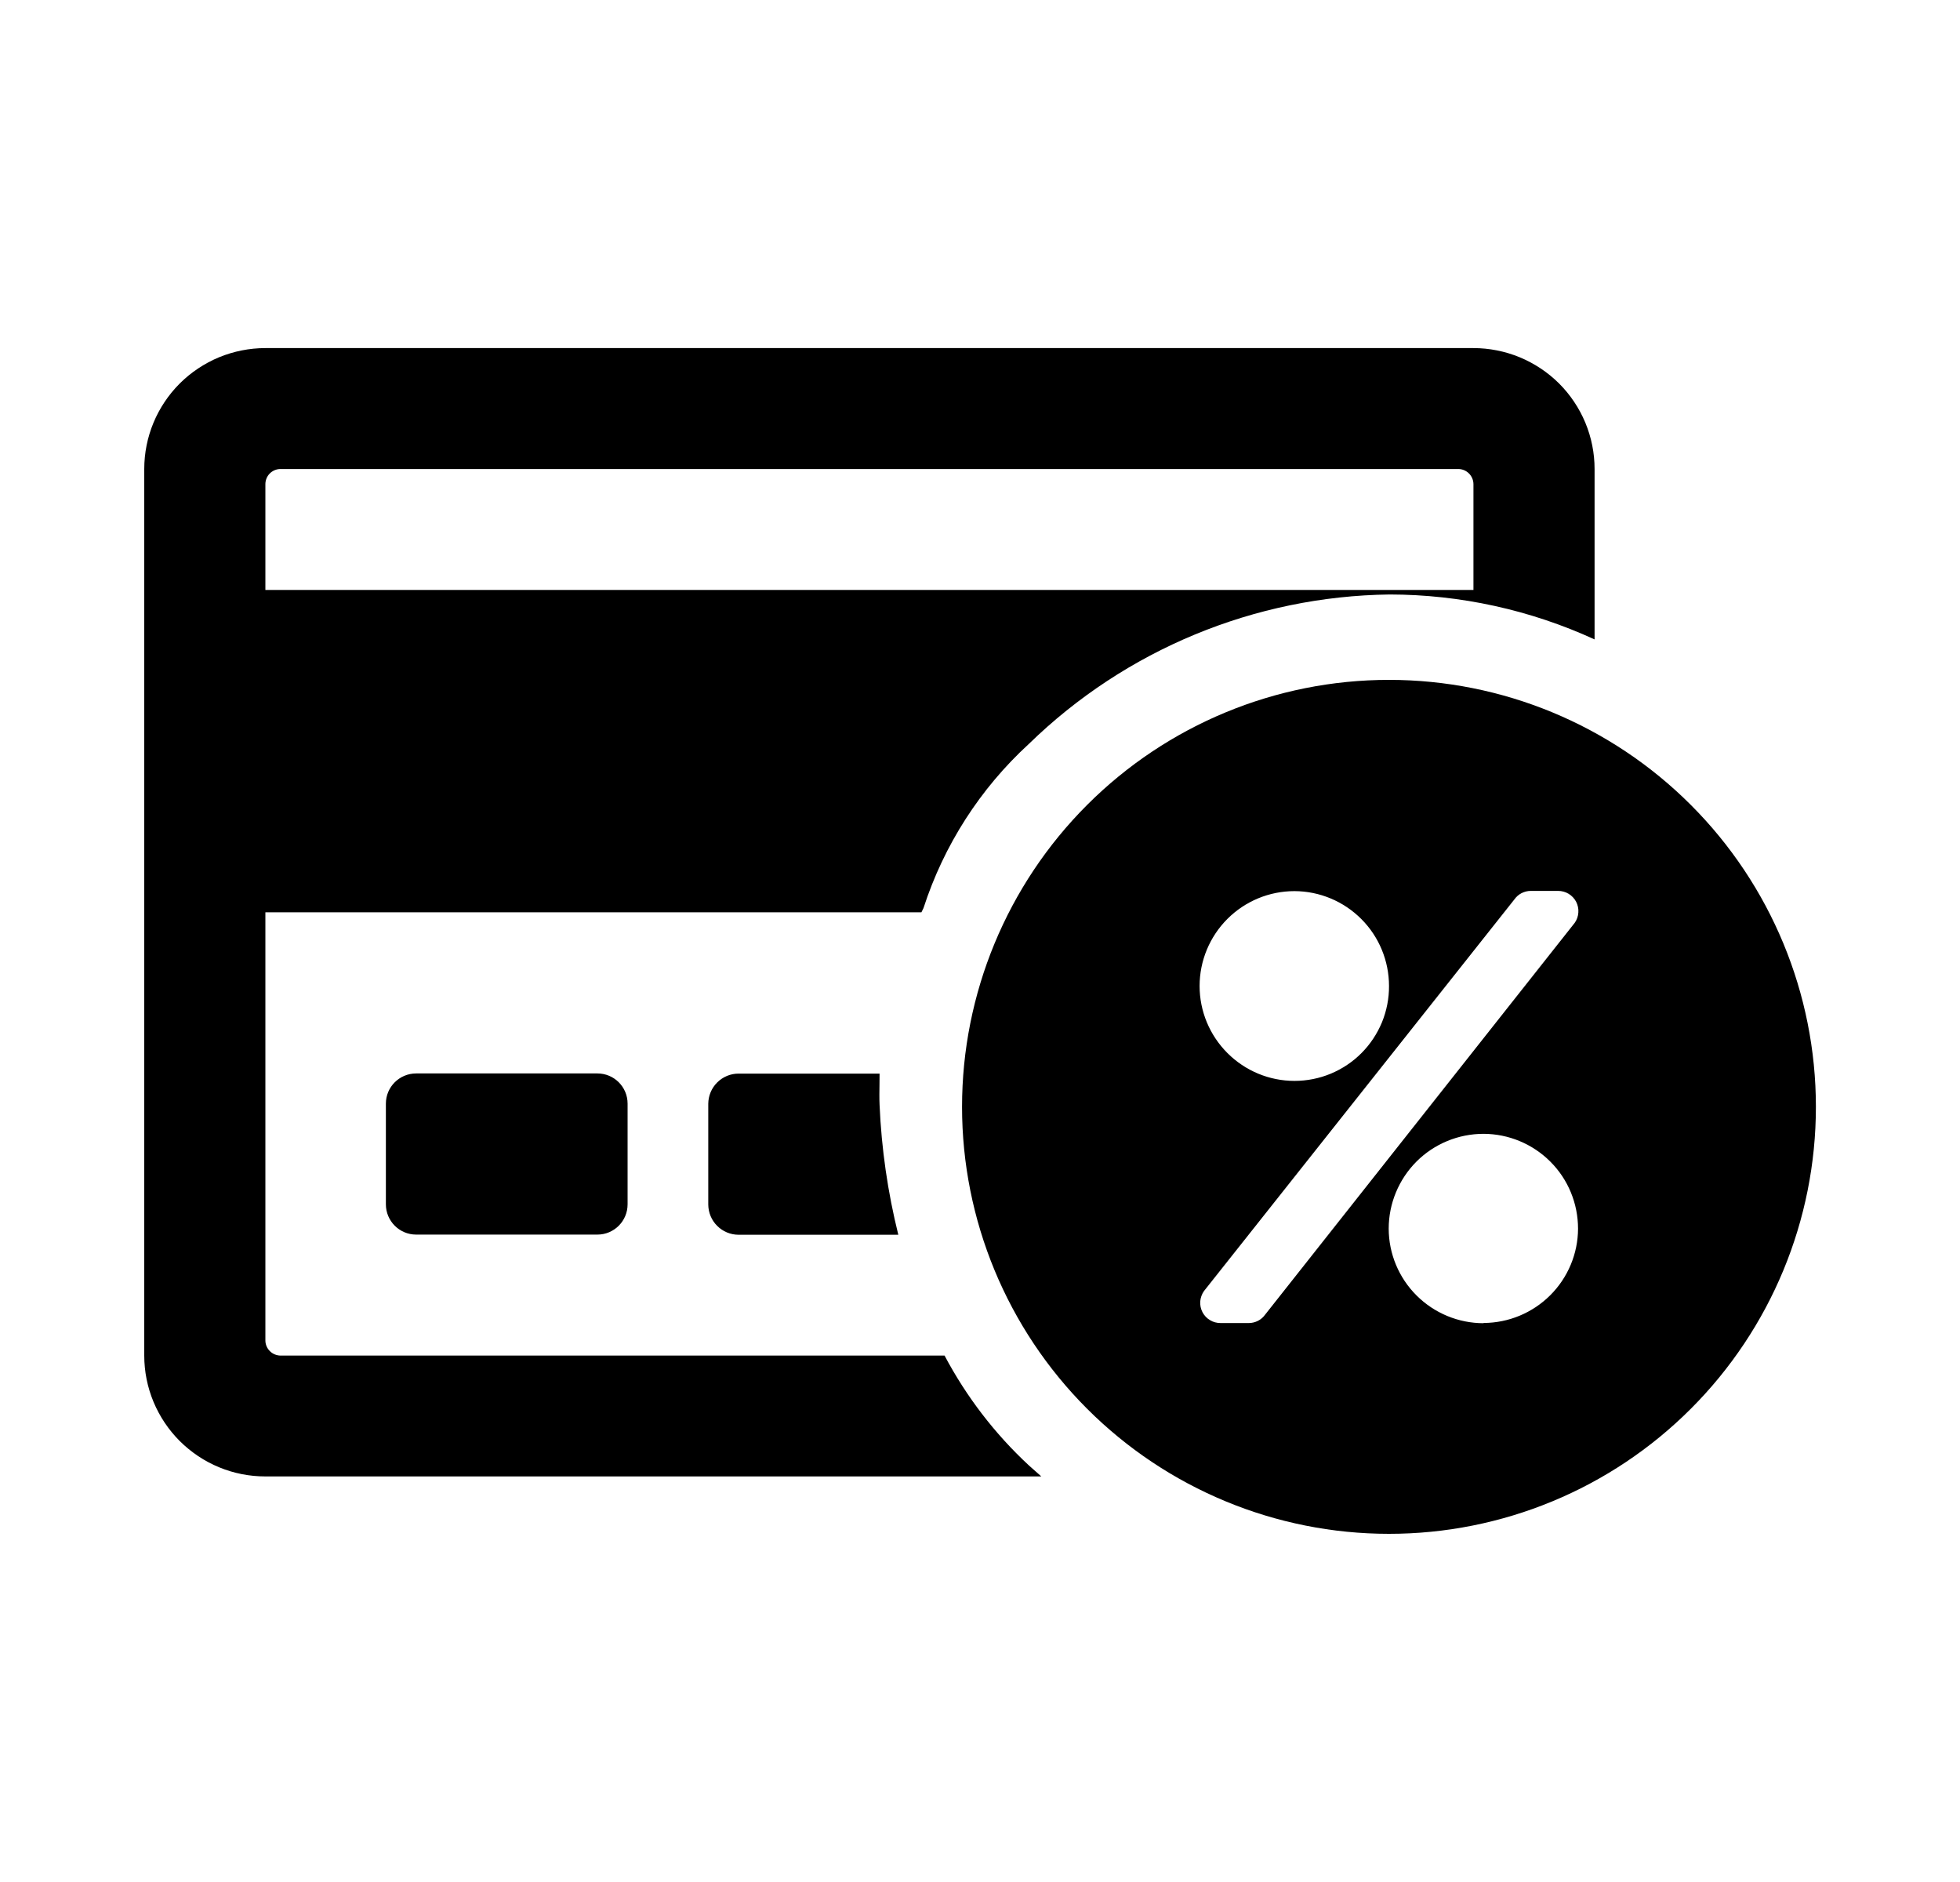 <svg width="25" height="24" viewBox="0 0 25 24" xmlns="http://www.w3.org/2000/svg">
<path fill-rule="evenodd" clip-rule="evenodd" d="M3.578 17.287H12.048C12.326 17.811 12.689 18.285 13.124 18.688C13.176 18.735 13.229 18.782 13.282 18.828H3.385C3.182 18.828 2.982 18.789 2.794 18.711C2.607 18.634 2.437 18.52 2.293 18.377C2.15 18.234 2.036 18.064 1.958 17.877C1.88 17.69 1.84 17.489 1.84 17.287V5.981C1.84 5.778 1.88 5.578 1.958 5.39C2.036 5.203 2.15 5.033 2.293 4.89C2.437 4.747 2.607 4.634 2.794 4.556C2.982 4.479 3.182 4.439 3.385 4.439H18.794C18.996 4.439 19.197 4.479 19.384 4.556C19.572 4.634 19.742 4.747 19.886 4.89C20.029 5.033 20.143 5.203 20.221 5.39C20.299 5.578 20.339 5.778 20.339 5.981V8.154C19.519 7.778 18.627 7.582 17.725 7.581C16.004 7.603 14.357 8.285 13.124 9.486C12.502 10.056 12.039 10.778 11.779 11.581C11.774 11.589 11.77 11.598 11.766 11.607L11.766 11.607C11.762 11.616 11.758 11.625 11.753 11.634H3.385V17.094C3.385 17.145 3.406 17.194 3.442 17.23C3.478 17.266 3.527 17.286 3.578 17.287ZM3.441 6.038C3.405 6.074 3.385 6.123 3.385 6.175V7.523H18.794V6.175C18.794 6.123 18.773 6.074 18.737 6.038C18.701 6.002 18.652 5.981 18.601 5.981H3.578C3.526 5.981 3.477 6.002 3.441 6.038ZM9.148 13.804C9.22 13.732 9.318 13.691 9.42 13.691H11.219C11.219 13.735 11.219 13.779 11.218 13.823C11.217 13.911 11.215 14 11.219 14.089C11.243 14.648 11.323 15.203 11.458 15.746H9.42C9.318 15.746 9.22 15.705 9.148 15.633C9.075 15.561 9.035 15.463 9.034 15.361V14.076C9.035 13.974 9.075 13.876 9.148 13.804ZM7.62 13.689H5.308C5.095 13.689 4.922 13.861 4.922 14.074V15.358C4.922 15.571 5.095 15.744 5.308 15.744H7.62C7.833 15.744 8.005 15.571 8.005 15.358V14.074C8.005 13.861 7.833 13.689 7.62 13.689ZM13.866 10.265C14.888 9.243 16.273 8.67 17.717 8.67C19.161 8.67 20.546 9.243 21.567 10.265C22.588 11.286 23.162 12.671 23.162 14.115C23.162 15.559 22.588 16.944 21.567 17.965C20.546 18.987 19.161 19.56 17.717 19.56C16.273 19.56 14.888 18.987 13.866 17.965C12.845 16.944 12.271 15.559 12.271 14.115C12.271 12.671 12.845 11.286 13.866 10.265ZM17.364 11.72C17.138 11.493 16.831 11.365 16.511 11.364C16.19 11.364 15.883 11.491 15.656 11.718C15.429 11.945 15.301 12.253 15.301 12.574C15.301 12.895 15.429 13.202 15.656 13.429C15.883 13.656 16.19 13.784 16.511 13.784C16.67 13.784 16.827 13.753 16.974 13.692C17.12 13.631 17.254 13.542 17.366 13.429C17.478 13.317 17.566 13.183 17.627 13.037C17.687 12.89 17.718 12.732 17.717 12.574C17.717 12.254 17.59 11.946 17.364 11.72ZM16.047 16.843C16.084 16.824 16.115 16.796 16.139 16.762L20.086 11.768C20.113 11.73 20.129 11.684 20.132 11.637C20.136 11.589 20.125 11.542 20.104 11.5C20.082 11.458 20.049 11.423 20.008 11.398C19.968 11.374 19.921 11.361 19.873 11.361H19.526C19.485 11.361 19.444 11.371 19.407 11.39C19.37 11.409 19.339 11.437 19.315 11.471L15.356 16.465C15.329 16.504 15.313 16.55 15.309 16.597C15.306 16.644 15.316 16.692 15.338 16.734C15.36 16.776 15.393 16.811 15.434 16.835C15.474 16.86 15.521 16.872 15.569 16.872H15.928C15.969 16.872 16.01 16.862 16.047 16.843ZM18.069 16.521C18.296 16.747 18.603 16.874 18.923 16.874V16.871C19.242 16.87 19.547 16.743 19.773 16.518C19.999 16.293 20.127 15.987 20.128 15.669C20.128 15.348 20.002 15.041 19.776 14.815C19.55 14.588 19.243 14.46 18.923 14.459C18.602 14.459 18.294 14.586 18.067 14.813C17.841 15.04 17.713 15.348 17.713 15.669C17.714 15.989 17.842 16.295 18.069 16.521Z" />
</svg>

